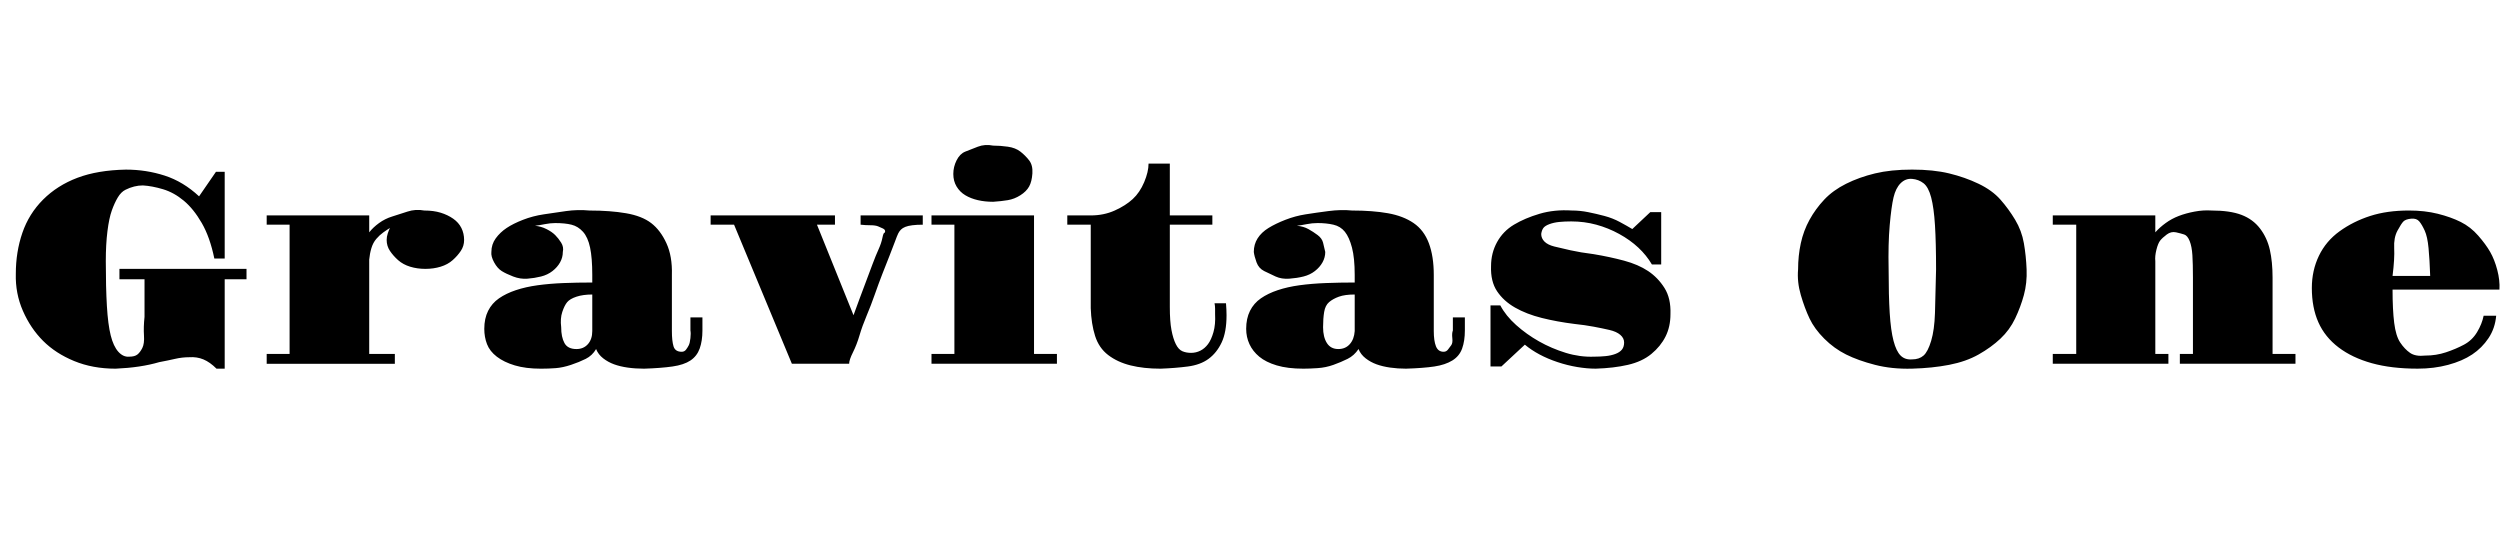 <svg id="fnt-Gravitas One" viewBox="0 0 4584 1000" xmlns="http://www.w3.org/2000/svg"><path id="gravitas-one" class="f" d="M29 502q0-40 12-75t38-61 63-40 89-15q37 0 71 11t63 38l31-45h16v159h-19q-8-39-23-65t-33-41-38-21-37-7q-8 0-16 2t-16 6-14 14-11 24-8 38-3 55q0 48 2 82t7 54 14 30 20 9q10 0 15-4t9-12 3-23 1-34v-69h-46v-19h233v19h-40v164h-15q-12-12-24-17t-26-4q-13 0-26 3t-29 6q-17 5-37 8t-43 4q-42 0-76-14t-57-37-37-55-13-68m460 165v-18h42v-237h-42v-17h188v31q7-9 18-17t24-12 28-9 31-2q17 0 30 4t23 11 15 17 5 22q0 11-6 20t-15 17-22 12-28 4-28-4-22-12-15-17-6-20q0-6 2-12t4-10q-5 3-12 8t-13 12-9 17-4 21v173h47v18h-235m399-64q0-19 7-33t20-23 31-15 40-9 47-4 53-1v-14q0-31-4-50t-13-29-21-13-30-3q-9 0-19 2t-18 3q11 1 21 6t16 11 11 14 3 17q0 10-5 19t-14 16-21 10-25 4-26-4-21-10-14-16-5-19q0-14 8-25t20-19 30-15 38-10 41-6 43-1q38 0 67 5t46 18 28 37 10 58v103q0 18 3 28t15 10q5 0 8-4t5-8 3-13 0-14v-24h22v24q0 19-5 33t-17 22-33 11-52 4q-16 0-30-2t-25-6-20-11-13-17q-7 12-19 18t-27 11-28 6-27 1q-28 0-48-6t-33-16-18-23-5-28m141-3q0 18 6 29t22 11q13 0 21-9t8-24v-67q-17 0-29 4t-17 10-9 18-2 28m423 67l-106-255h-43v-17h228v17h-33l67 166q5-14 11-30t12-32 12-32 11-27 7-21 4-9q1-2 1-3 0-3-4-5t-9-4-14-2-18-1v-17h114v17q-11 0-19 1t-13 3-8 5-5 7q-2 4-6 15t-10 26-13 33-14 38-15 39-13 36-12 31-7 21h-105m369-297q-15 0-28-3t-23-9-16-16-6-23 6-25 16-16 23-9 28-2q13 0 27 2t23 9 16 16 6 24-6 24-16 16-23 9-27 3m-113 297v-18h42v-237h-42v-17h188v254h42v18h-230m292-102v-153h-43v-17h43q24 0 44-9t33-21 21-31 8-34h39v95h78v17h-78v151q0 26 3 42t8 26 12 13 16 3q9 0 17-4t14-12 10-22 3-33q0-5 0-10t-1-10h21q1 12 1 22 0 31-9 50t-24 30-38 14-50 4q-31 0-55-6t-41-19-24-35-8-51m285 38q0-19 7-33t20-23 31-15 40-9 48-4 53-1v-14q0-31-5-50t-13-29-21-13-29-3q-10 0-20 2t-18 3q12 1 21 6t17 11 10 14 4 17q0 10-5 19t-14 16-21 10-26 4-25-4-21-10-14-16-5-19q0-14 7-25t20-19 31-15 37-10 42-6 43-1q38 0 66 5t47 18 28 37 9 58v103q0 18 4 28t14 10q5 0 8-4t6-8 2-13 1-14v-24h22v24q0 19-5 33t-18 22-33 11-52 4q-15 0-29-2t-25-6-20-11-13-17q-8 12-20 18t-26 11-29 6-26 1q-29 0-49-6t-32-16-18-23-6-28m141-3q0 18 7 29t21 11q13 0 21-9t9-24v-67q-18 0-29 4t-18 10-9 18-2 28m307 72v-112h18q10 19 29 36t42 30 49 21 52 7q11 0 21-1t18-4 12-8 4-13q0-8-7-14t-20-9-29-6-35-5q-32-4-60-11t-49-19-33-30-11-46q0-24 11-44t31-32 47-20 59-6q15 0 30 3t30 7 28 11 23 13l33-31h20v96h-17q-10-17-25-31t-35-25-42-17-46-6q-12 0-22 1t-18 4-11 7-4 11q0 8 6 14t18 9 30 7 42 7q30 5 56 12t44 19 30 31 11 48q0 23-9 41t-26 32-43 20-59 7q-16 0-34-3t-36-9-33-14-27-18l-43 40h-20m564-178q0-25 5-48t16-43 27-37 40-29 53-19 68-7 68 7 54 19 40 29 27 37 16 43 5 48-5 47-16 43-27 37-40 29-54 19-68 7-68-7-53-19-40-29-27-37-16-43-5-47m209 165q13 0 21-7t14-27 7-51 2-80q0-49-2-81t-7-51-14-26-21-8-21 8-13 26-7 51-2 81q0 48 2 80t7 51 13 27 21 7m258 8v-18h43v-237h-43v-17h188v31q8-9 19-17t24-13 29-8 31-2q34 0 55 8t34 25 18 39 5 51v140h42v18h-212v-18h24v-140q0-25-1-41t-5-26-10-12-15-4-17 4-12 11-7 17-2 21v170h24v18h-212m475-139q0-32 13-59t38-45 56-28 71-10q29 0 53 6t42 15 32 25 22 30 13 33 4 36h-196q0 37 3 61t11 36 18 19 28 5q20 0 38-6t33-14 24-23 12-30h23q-2 23-14 41t-30 30-44 19-56 7q-48 0-84-10t-61-29-37-46-12-63m148-22h69q-1-30-3-51t-7-32-10-17-15-5-14 5-11 17-6 32-3 51" />
</svg>